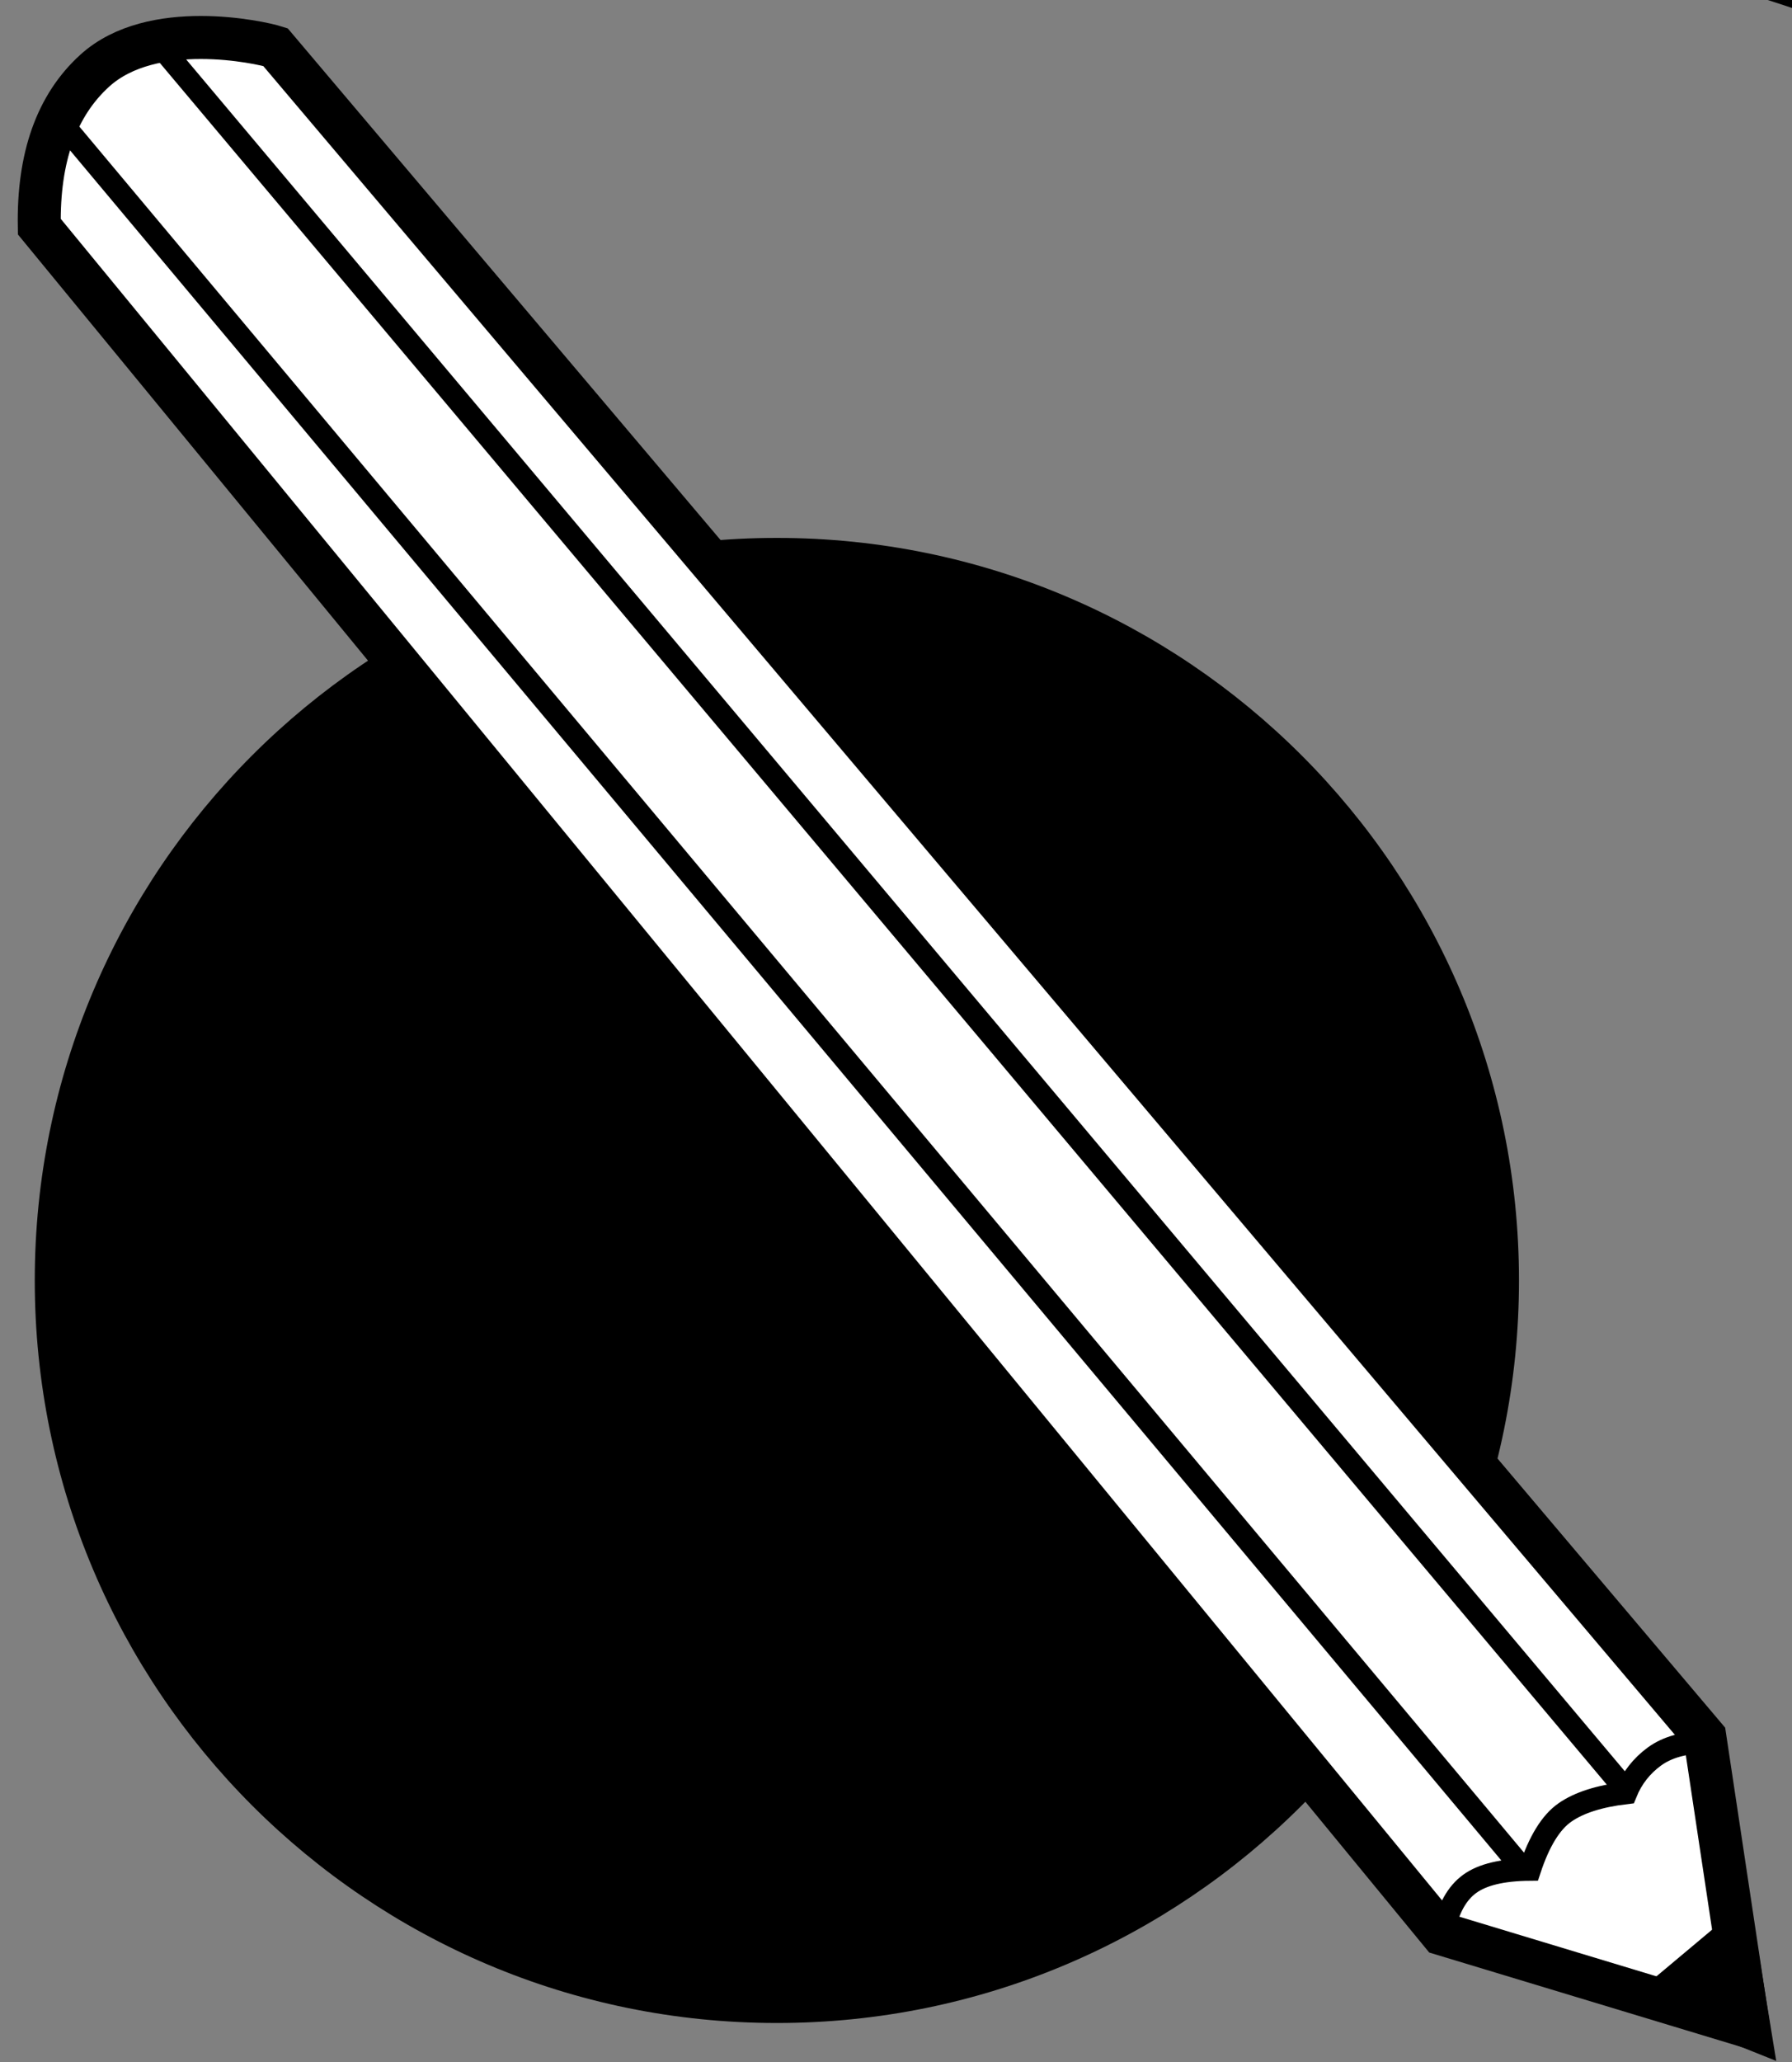 <svg width="40" height="46" xmlns="http://www.w3.org/2000/svg"><rect width="100%" height="100%" fill="#808080" stroke="none"/><g fill="none" fill-rule="evenodd"><path d="M17.341 45.13C8.193 45.13.776 37.714.776 28.565.776 19.416 8.193 12 17.341 12c9.149 0 16.565 7.416 16.565 16.565 0 9.149-7.416 16.565-16.565 16.565z" fill="#000" fill-rule="nonzero"/><path d="M113.88 28.265c-.041-.958-.061-1.924-.061-2.896 0-10.155 2.433-19.345 7.439-28.098 4.857-8.486 10.833-14.998 18.03-19.918 6.782-4.624 14.657-8.584 23.413-11.772 7.782-2.83 16.243-5.642 25.145-8.359a286.639 286.639 0 0 0 17.715-6.035c4.513-1.703 8.56-3.888 12.378-6.688 2.731-1.997 4.83-4.42 6.803-7.849 1.717-2.99 2.588-6.435 2.588-10.242 0-3.955-.987-7.521-3.016-10.91-2.062-3.435-4.732-6.222-8.161-8.523-4.295-2.876-8.25-4.7-12.812-5.912-5.019-1.33-10.83-1.442-16.352-1.442-6.456 0-13.2 1.425-21.87 4.62-7.166 2.642-14 6.413-19.95 9.898l-7.897-9.658c-7.851 5.953-19 12.084-28.302 15.106l.897-5.344-4.341-1.4-4.342 1.4.897 5.344c-9.301-3.022-20.45-9.153-28.301-15.106l-7.899 9.658c-5.95-3.485-12.782-7.256-19.948-9.897-8.67-3.196-15.415-4.621-21.871-4.621-5.521 0-11.333.111-16.352 1.442C3.147-97.726-.807-95.901-5.1-93.025c-3.43 2.3-6.1 5.088-8.162 8.524-2.029 3.388-3.015 6.954-3.015 10.909 0 3.807.87 7.251 2.587 10.242 1.974 3.43 4.072 5.852 6.803 7.85C-3.07-52.702.977-50.517 5.49-48.814c5.739 2.17 11.695 4.2 17.715 6.035 8.902 2.717 17.363 5.53 25.145 8.36 8.756 3.187 16.631 7.147 23.413 11.771 7.197 4.92 13.173 11.432 18.03 19.918 5.006 8.753 7.44 17.943 7.44 28.098 0 .972-.02 1.938-.06 2.896.04.96.06 1.925.06 2.897 0 10.155-2.434 19.345-7.44 28.098-4.857 8.486-10.833 14.998-18.03 19.918-6.782 4.624-14.657 8.584-23.413 11.771-7.782 2.83-16.243 5.643-25.145 8.36a286.638 286.638 0 0 0-17.715 6.035c-4.513 1.703-8.56 3.888-12.378 6.688-2.73 1.997-4.83 4.42-6.803 7.849-1.716 2.99-2.587 6.435-2.587 10.242 0 3.955.986 7.521 3.015 10.91 2.062 3.435 4.732 6.222 8.162 8.523 4.294 2.876 8.248 4.7 12.811 5.912 5.02 1.33 10.831 1.442 16.352 1.442 6.456 0 13.2-1.425 21.871-4.621 7.166-2.64 13.998-6.412 19.948-9.897l7.899 9.658c7.85-5.953 19-12.084 28.3-15.106l-.896 5.344 4.342 1.4 4.34-1.4-.896-5.344c9.301 3.022 20.45 9.153 28.302 15.106l7.898-9.658c5.95 3.485 12.783 7.256 19.948 9.897 8.671 3.196 15.415 4.621 21.871 4.621 5.521 0 11.333-.111 16.352-1.442 4.563-1.211 8.517-3.036 12.812-5.912 3.43-2.3 6.1-5.088 8.16-8.524 2.03-3.388 3.017-6.954 3.017-10.91 0-3.806-.871-7.25-2.588-10.241-1.974-3.43-4.072-5.852-6.803-7.85-3.818-2.8-7.865-4.984-12.378-6.687a286.639 286.639 0 0 0-17.715-6.035c-8.902-2.717-17.363-5.53-25.145-8.36-8.756-3.187-16.631-7.147-23.413-11.771-7.197-4.92-13.173-11.432-18.03-19.918-5.006-8.753-7.44-17.943-7.44-28.098 0-.972.021-1.938.061-2.897zM233.98 83.597a85.314 85.314 0 0 1 2.865 2.012c6.367 4.659 11.647 10.505 15.884 17.867 4.621 8.043 6.962 17.005 6.962 26.647 0 9.952-2.588 19.315-7.693 27.828-4.513 7.53-10.667 13.857-18.047 18.8-7.27 4.875-14.401 8.138-22.434 10.27-8.734 2.316-17.24 2.51-24.529 2.51-13.315 0-24.578-3.523-32.905-6.592-10.164-3.745-20.564-9.341-29.71-15.122l7.431-9.086c-5.743-4.457-16.485-10.388-26.28-13.53-9.794 3.142-20.536 9.073-26.279 13.53l7.43 9.086c-9.145 5.78-19.545 11.377-29.709 15.122-8.327 3.07-19.59 6.592-32.905 6.592-7.288 0-15.795-.194-24.53-2.51-8.032-2.132-15.162-5.395-22.433-10.27-7.38-4.943-13.534-11.27-18.047-18.8-5.105-8.513-7.693-17.876-7.693-27.828 0-9.642 2.341-18.604 6.963-26.647 4.236-7.362 9.516-13.208 15.883-17.867.946-.694 1.9-1.364 2.865-2.012-10.022-4.08-23.395-12.13-32.81-21.063l20.626-25.215c5.249 5.624 16.174 12.844 24.595 16.166C-.311 57.512 9.198 59.47 18.55 59.47c7.29 0 13.663-.82 19.48-2.504 5.681-1.646 10.983-4.228 14.927-7.278 3.445-2.663 6.222-6.082 8.743-10.763 1.722-3.2 2.73-6.71 3.054-10.66-.324-3.95-1.332-7.458-3.054-10.66-2.521-4.68-5.298-8.099-8.743-10.762-3.944-3.05-9.246-5.632-14.926-7.279-5.818-1.683-12.19-2.503-19.48-2.503C9.198-2.939-.311-.98-10.52 3.046c-8.421 3.322-19.346 10.542-24.595 16.166L-55.74-6.003c9.415-8.934 22.788-16.984 32.81-21.063a85.313 85.313 0 0 1-2.865-2.012c-6.367-4.659-11.647-10.505-15.883-17.867-4.622-8.043-6.963-17.005-6.963-26.647 0-9.952 2.588-19.316 7.693-27.828 4.513-7.53 10.667-13.857 18.047-18.8 7.27-4.875 14.401-8.138 22.434-10.27 8.734-2.316 17.24-2.51 24.529-2.51 13.315 0 24.578 3.523 32.905 6.592 10.164 3.745 20.564 9.341 29.71 15.122l-7.431 9.086c5.743 4.457 16.485 10.388 26.28 13.53 9.794-3.142 20.536-9.073 26.28-13.53l-7.431-9.086c9.145-5.78 19.545-11.377 29.71-15.122 8.326-3.07 19.59-6.592 32.904-6.592 7.288 0 15.795.194 24.53 2.51 8.032 2.132 15.162 5.395 22.433 10.27 7.38 4.943 13.534 11.27 18.047 18.8 5.105 8.512 7.693 17.876 7.693 27.828 0 9.642-2.34 18.604-6.962 26.647-4.237 7.362-9.517 13.208-15.884 17.867-.946.694-1.9 1.364-2.865 2.012 10.022 4.08 23.395 12.13 32.81 21.063l-20.626 25.215c-5.249-5.624-16.174-12.844-24.595-16.166-10.207-4.027-19.717-5.985-29.07-5.985-7.29 0-13.663.82-19.48 2.503-5.681 1.647-10.983 4.23-14.927 7.279-3.444 2.663-6.222 6.082-8.742 10.763-1.723 3.2-2.73 6.71-3.055 10.66.324 3.95 1.332 7.458 3.055 10.659 2.52 4.68 5.298 8.1 8.742 10.763 3.944 3.05 9.246 5.632 14.926 7.278 5.818 1.684 12.19 2.504 19.48 2.504 9.354 0 18.864-1.958 29.071-5.985 8.421-3.322 19.346-10.542 24.595-16.166l20.626 25.215c-9.415 8.934-22.788 16.984-32.81 21.063zM57.341-113.768c-2.387 0-4.318 1.959-4.318 4.373s1.931 4.372 4.318 4.372c2.386 0 4.324-2.295 4.324-4.712 0-2.414-1.938-4.033-4.324-4.033zm96.37 0c-2.387 0-4.324 1.619-4.324 4.033 0 2.417 1.937 4.712 4.323 4.712 2.387 0 4.318-1.958 4.318-4.372 0-2.414-1.931-4.373-4.318-4.373zm0 284.067c2.386 0 4.317-1.959 4.317-4.373s-1.931-4.372-4.318-4.372c-2.386 0-4.323 2.295-4.323 4.711 0 2.415 1.937 4.034 4.323 4.034zm-96.37 0c2.386 0 4.324-1.62 4.324-4.034 0-2.416-1.938-4.711-4.324-4.711-2.387 0-4.318 1.958-4.318 4.372 0 2.414 1.931 4.373 4.318 4.373z" fill="#000" fill-rule="nonzero"/><g stroke="#000"><path d="M39.027 45.21l-.973-6.462L6.147 1.05c-.348-.11-2.75-.635-4.03.525-.853.773-1.266 1.933-1.24 3.48l31.304 38.086 6.846 2.07z" stroke-width=".96" fill="#FFF"/><path stroke-width=".5" stroke-linecap="square" d="M36.224 39.85L3.398.814M33.864 41.535L1.237 2.575"/><path d="M38.09 38.864c-.486.004-.872.111-1.16.32-.287.21-.5.48-.636.815-.593.07-1.048.215-1.362.434-.314.218-.576.643-.784 1.274-.609.005-1.056.111-1.341.318-.286.208-.478.553-.578 1.036" stroke-width=".5"/><path stroke-width=".96" fill="#000" d="M39.037 45.215l-.32-1.96-1.48 1.24z"/></g></g></svg>